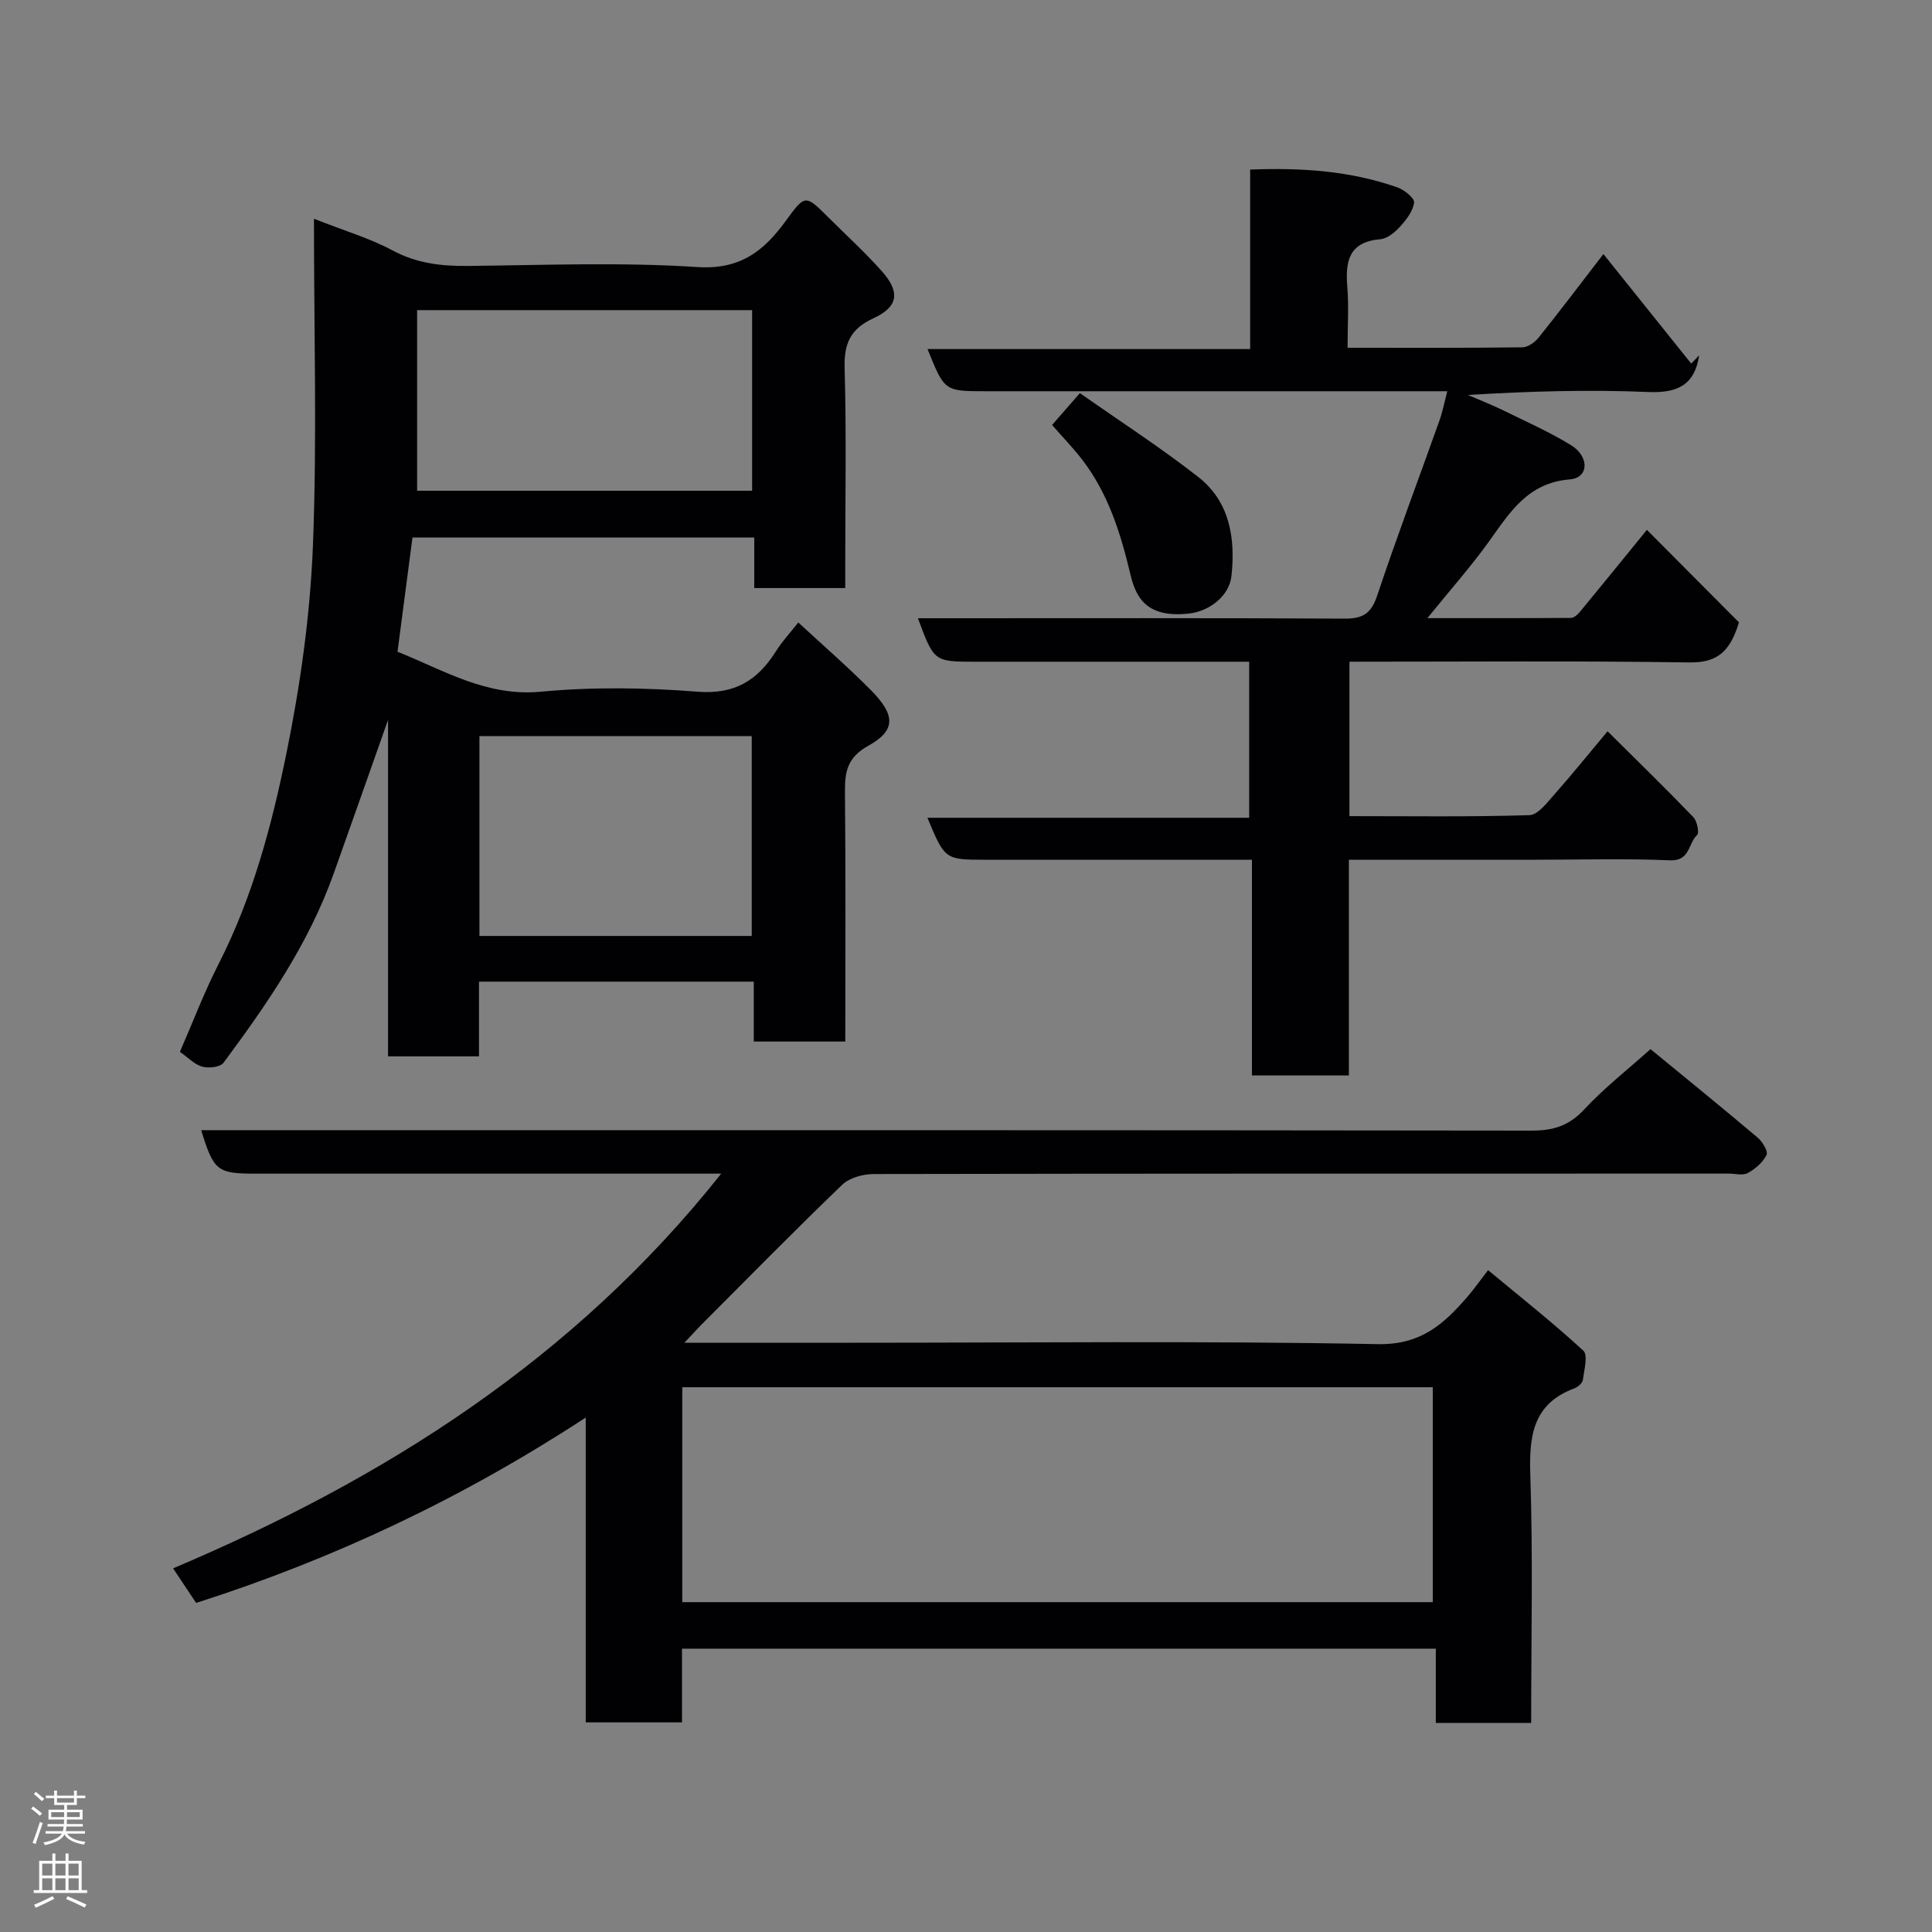 <svg enable-background="new 0 0 400 400" viewBox="0 0 400 400" xmlns="http://www.w3.org/2000/svg"><rect x="0" y="0" width="400" height="400" fill="#808080" stroke="none"/><g fill="#010103"><path d="m141.7 278h35.09c36.16 0 72.33-.41 108.48.29 8.93.17 13.66-4.17 18.56-9.82 1.27-1.47 2.39-3.07 4.26-5.5 6.84 5.68 13.5 10.94 19.72 16.67 1.01.93.17 4.02-.1 6.07-.09.65-1.01 1.45-1.72 1.72-8.7 3.23-9.43 9.93-9.15 18.11.56 16.94.17 33.92.17 51.17-6.65 0-12.92 0-19.74 0 0-4.9 0-9.97 0-15.37-52.26 0-103.98 0-156.07 0v15.26c-6.75 0-13.13 0-19.93 0 0-20.5 0-41.09 0-63.11-25.72 16.82-52.36 29.33-80.66 38.38-1.56-2.34-3.08-4.62-4.77-7.16 43.82-18.56 82.97-43.27 113.48-81.72-11.41 0-21.7 0-31.99 0-21.5 0-43 0-64.49 0-7.86 0-8.6-.58-11.19-9h5.96c89.82 0 179.65-.03 269.47.09 4.47.01 7.74-.97 10.88-4.35 4.15-4.46 9.01-8.26 13.76-12.52 7.32 6.01 14.81 12.09 22.18 18.32 1 .84 2.21 2.84 1.84 3.59-.75 1.54-2.33 2.9-3.89 3.75-1.03.56-2.61.11-3.94.11-58.99 0-117.99-.02-176.98.09-2.22 0-5.04.76-6.57 2.23-9.9 9.52-19.52 19.32-29.22 29.04-.91.94-1.78 1.9-3.44 3.66zm-.44 9.21v44.5h155.38c0-15.01 0-29.72 0-44.5-51.92 0-103.5 0-155.38 0z"/><path d="m65 45.29c6.66 2.62 11.71 4.1 16.24 6.54 5.03 2.71 10.15 3.29 15.68 3.23 15.83-.17 31.71-.8 47.47.23 8.88.58 13.77-3.34 18.29-9.55 4.02-5.52 4.04-5.51 8.87-.69 3.71 3.7 7.59 7.23 11.06 11.14 3.81 4.3 3.37 7.35-1.79 9.71-4.74 2.18-6.09 5.2-5.95 10.28.38 13.49.13 26.99.13 40.48v5.09c-6.43 0-12.36 0-18.84 0 0-3.4 0-6.8 0-10.47-23.93 0-47.32 0-70.76 0-1.04 7.91-2.05 15.63-3.1 23.66 9.54 3.78 18.35 9.33 29.66 8.27 10.74-1.01 21.69-.85 32.45 0 7.74.61 12.46-2.36 16.26-8.4 1.3-2.07 3-3.88 4.61-5.93 5.24 4.85 10.38 9.29 15.13 14.11 5.03 5.11 5.05 8.26-.63 11.41-4.26 2.36-4.88 5.25-4.84 9.45.16 17.14.07 34.29.07 51.79-6.3 0-12.35 0-18.95 0 0-4.05 0-8.12 0-12.4-19.14 0-37.74 0-56.89 0v15.47c-6.47 0-12.41 0-18.83 0 0-22.76 0-45.66 0-69.66-4.02 11.38-7.62 21.63-11.27 31.86-5.16 14.46-13.75 26.95-22.8 39.13-.68.91-3.07 1.17-4.4.8-1.62-.46-2.97-1.91-4.62-3.07 2.68-6.14 5.03-12.36 8.04-18.25 7.02-13.78 10.97-28.61 14.01-43.54 2.87-14.07 4.9-28.48 5.48-42.81.88-22.23.22-44.5.22-67.88zm21.36 18.92v37.39h69.36c0-12.66 0-24.92 0-37.39-23.18 0-46.1 0-69.36 0zm69.28 129.57c0-14.11 0-27.82 0-41.38-19.06 0-37.77 0-56.38 0v41.38z"/><path d="m279 72c12.54 0 24.36.06 36.17-.09 1.14-.01 2.57-1.01 3.35-1.97 4.18-5.2 8.2-10.54 13.45-17.34 6.17 7.7 12.18 15.19 18.18 22.68.55-.57 1.1-1.15 1.65-1.72-.95 6.18-4.5 7.86-10.59 7.6-12.3-.52-24.65-.15-37.29.61 2.47 1.07 4.97 2.05 7.39 3.23 4.68 2.29 9.47 4.43 13.91 7.14 3.92 2.39 3.73 6.8-.19 7.11-8.77.71-12.47 6.89-16.81 12.94-3.7 5.14-7.93 9.91-12.7 15.79 10.67 0 20.21.02 29.74-.05.61 0 1.35-.67 1.81-1.21 4.27-5.16 8.48-10.37 13.9-17.02 6.57 6.61 13.03 13.1 19.06 19.15-1.9 6.35-4.74 8.38-10.33 8.3-23.31-.35-46.63-.15-70.31-.15v31.97c12.4 0 24.84.18 37.26-.2 1.77-.05 3.65-2.59 5.15-4.27 3.59-4.05 6.99-8.27 11.03-13.1 6.11 6.07 12.02 11.83 17.75 17.77.78.81 1.28 3.25.79 3.7-1.87 1.69-1.4 5.42-5.59 5.25-9.31-.4-18.66-.12-27.99-.12-12.66 0-25.31 0-38.52 0v44.66c-6.93 0-13.31 0-20.07 0 0-14.68 0-29.28 0-44.66-2.11 0-3.85 0-5.6 0-16.5 0-32.99 0-49.49 0-8.47 0-8.47 0-12.1-8.69h66.62c0-10.89 0-21.28 0-32.31-1.7 0-3.47 0-5.23 0-17.16 0-34.32 0-51.49 0-8.53 0-8.53 0-11.86-9h5.43c27.66 0 55.32-.07 82.98.08 3.77.02 5.46-1.13 6.68-4.79 4.06-12.17 8.6-24.18 12.9-36.27.65-1.84 1.02-3.78 1.6-6.02-10.48 0-20.77 0-31.07 0-21.49 0-42.99 0-64.48 0-8.55 0-8.55 0-12.05-8.73h66.79c0-12.56 0-24.61 0-37.16 10.73-.42 20.77.28 30.47 3.68 1.43.5 3.59 2.24 3.47 3.15-.23 1.78-1.62 3.58-2.93 5.01-1.06 1.17-2.63 2.46-4.07 2.58-6.55.56-7.27 4.61-6.82 9.96.32 3.96.05 7.95.05 12.51z"/><path d="m217.82 87.99c1.73-1.99 3.31-3.79 5.76-6.6 8.11 5.7 16.58 11.17 24.49 17.35 6.54 5.11 7.74 12.65 6.89 20.53-.44 4.07-4.56 7.33-8.87 7.77-8.21.85-10.78-2.76-12.01-7.96-2.04-8.6-4.61-16.9-10.09-24-1.81-2.34-3.88-4.47-6.17-7.09z"/></g><path d="m6.44 374.46.42-.45c.65.47 1.27.95 1.85 1.44l-.45.49c-.65-.56-1.25-1.06-1.82-1.48m.93 7.33-.63-.26c.55-1.36 1.05-2.8 1.52-4.33.19.1.38.19.59.27-.46 1.29-.95 2.73-1.48 4.32m-.38-10.38.44-.42c.43.34 1.01.82 1.74 1.44l-.49.49c-.53-.51-1.09-1.01-1.69-1.51m2.5.35h1.72v-1.04h.59v1.04h3.52v-1.04h.59v1.04h1.75v.53h-1.75v1.42h-2.03v.97h3.22v2.03h-3.24c0 .35-.01.66-.03.93h3.32v.53h-3.37c-.03.27-.08.58-.15.94h3.96v.53h-3.71c.67.92 1.93 1.48 3.79 1.68-.13.24-.23.44-.29.59-2.13-.38-3.48-1.08-4.04-2.12-.43.97-1.77 1.72-4.03 2.23-.09-.19-.2-.37-.33-.55 2.1-.42 3.37-1.03 3.81-1.83h-3.36v-.53h3.58c.08-.29.13-.61.16-.94h-3.33v-.53h3.39c.02-.27.04-.58.04-.93h-3.23v-2.03h3.25v-.97h-2.07v-1.42h-1.73zm1.12 3.44v1h2.65c.01-.3.02-.44.01-.4v-.25-.35zm1.19-2h3.52v-.91h-3.52zm4.71 2h-2.63v.59c0 .16-.01.28-.01.4h2.64z" fill="#fcfafa"/><path d="m13.56 383.74h.63v1.52h2.72v6.07h1.13v.6h-11.06v-.6h1.13v-6.07h2.73v-1.52h.63v1.52h2.1v-1.52zm-2.69 8.83.38.56c-1.24.63-2.53 1.25-3.85 1.85-.1-.21-.21-.42-.34-.63 1.36-.55 2.63-1.15 3.81-1.78m-2.13-4.27h2.1v-2.45h-2.1zm0 3.04h2.1v-2.46h-2.1zm2.72-3.04h2.1v-2.45h-2.1zm0 3.04h2.1v-2.46h-2.1zm6.07 3.6c-1.41-.71-2.7-1.3-3.86-1.78l.35-.56c1.45.62 2.75 1.19 3.88 1.72zm-1.25-9.09h-2.1v2.45h2.1zm-2.09 5.49h2.1v-2.46h-2.1z" fill="#fcfafa"/></svg>